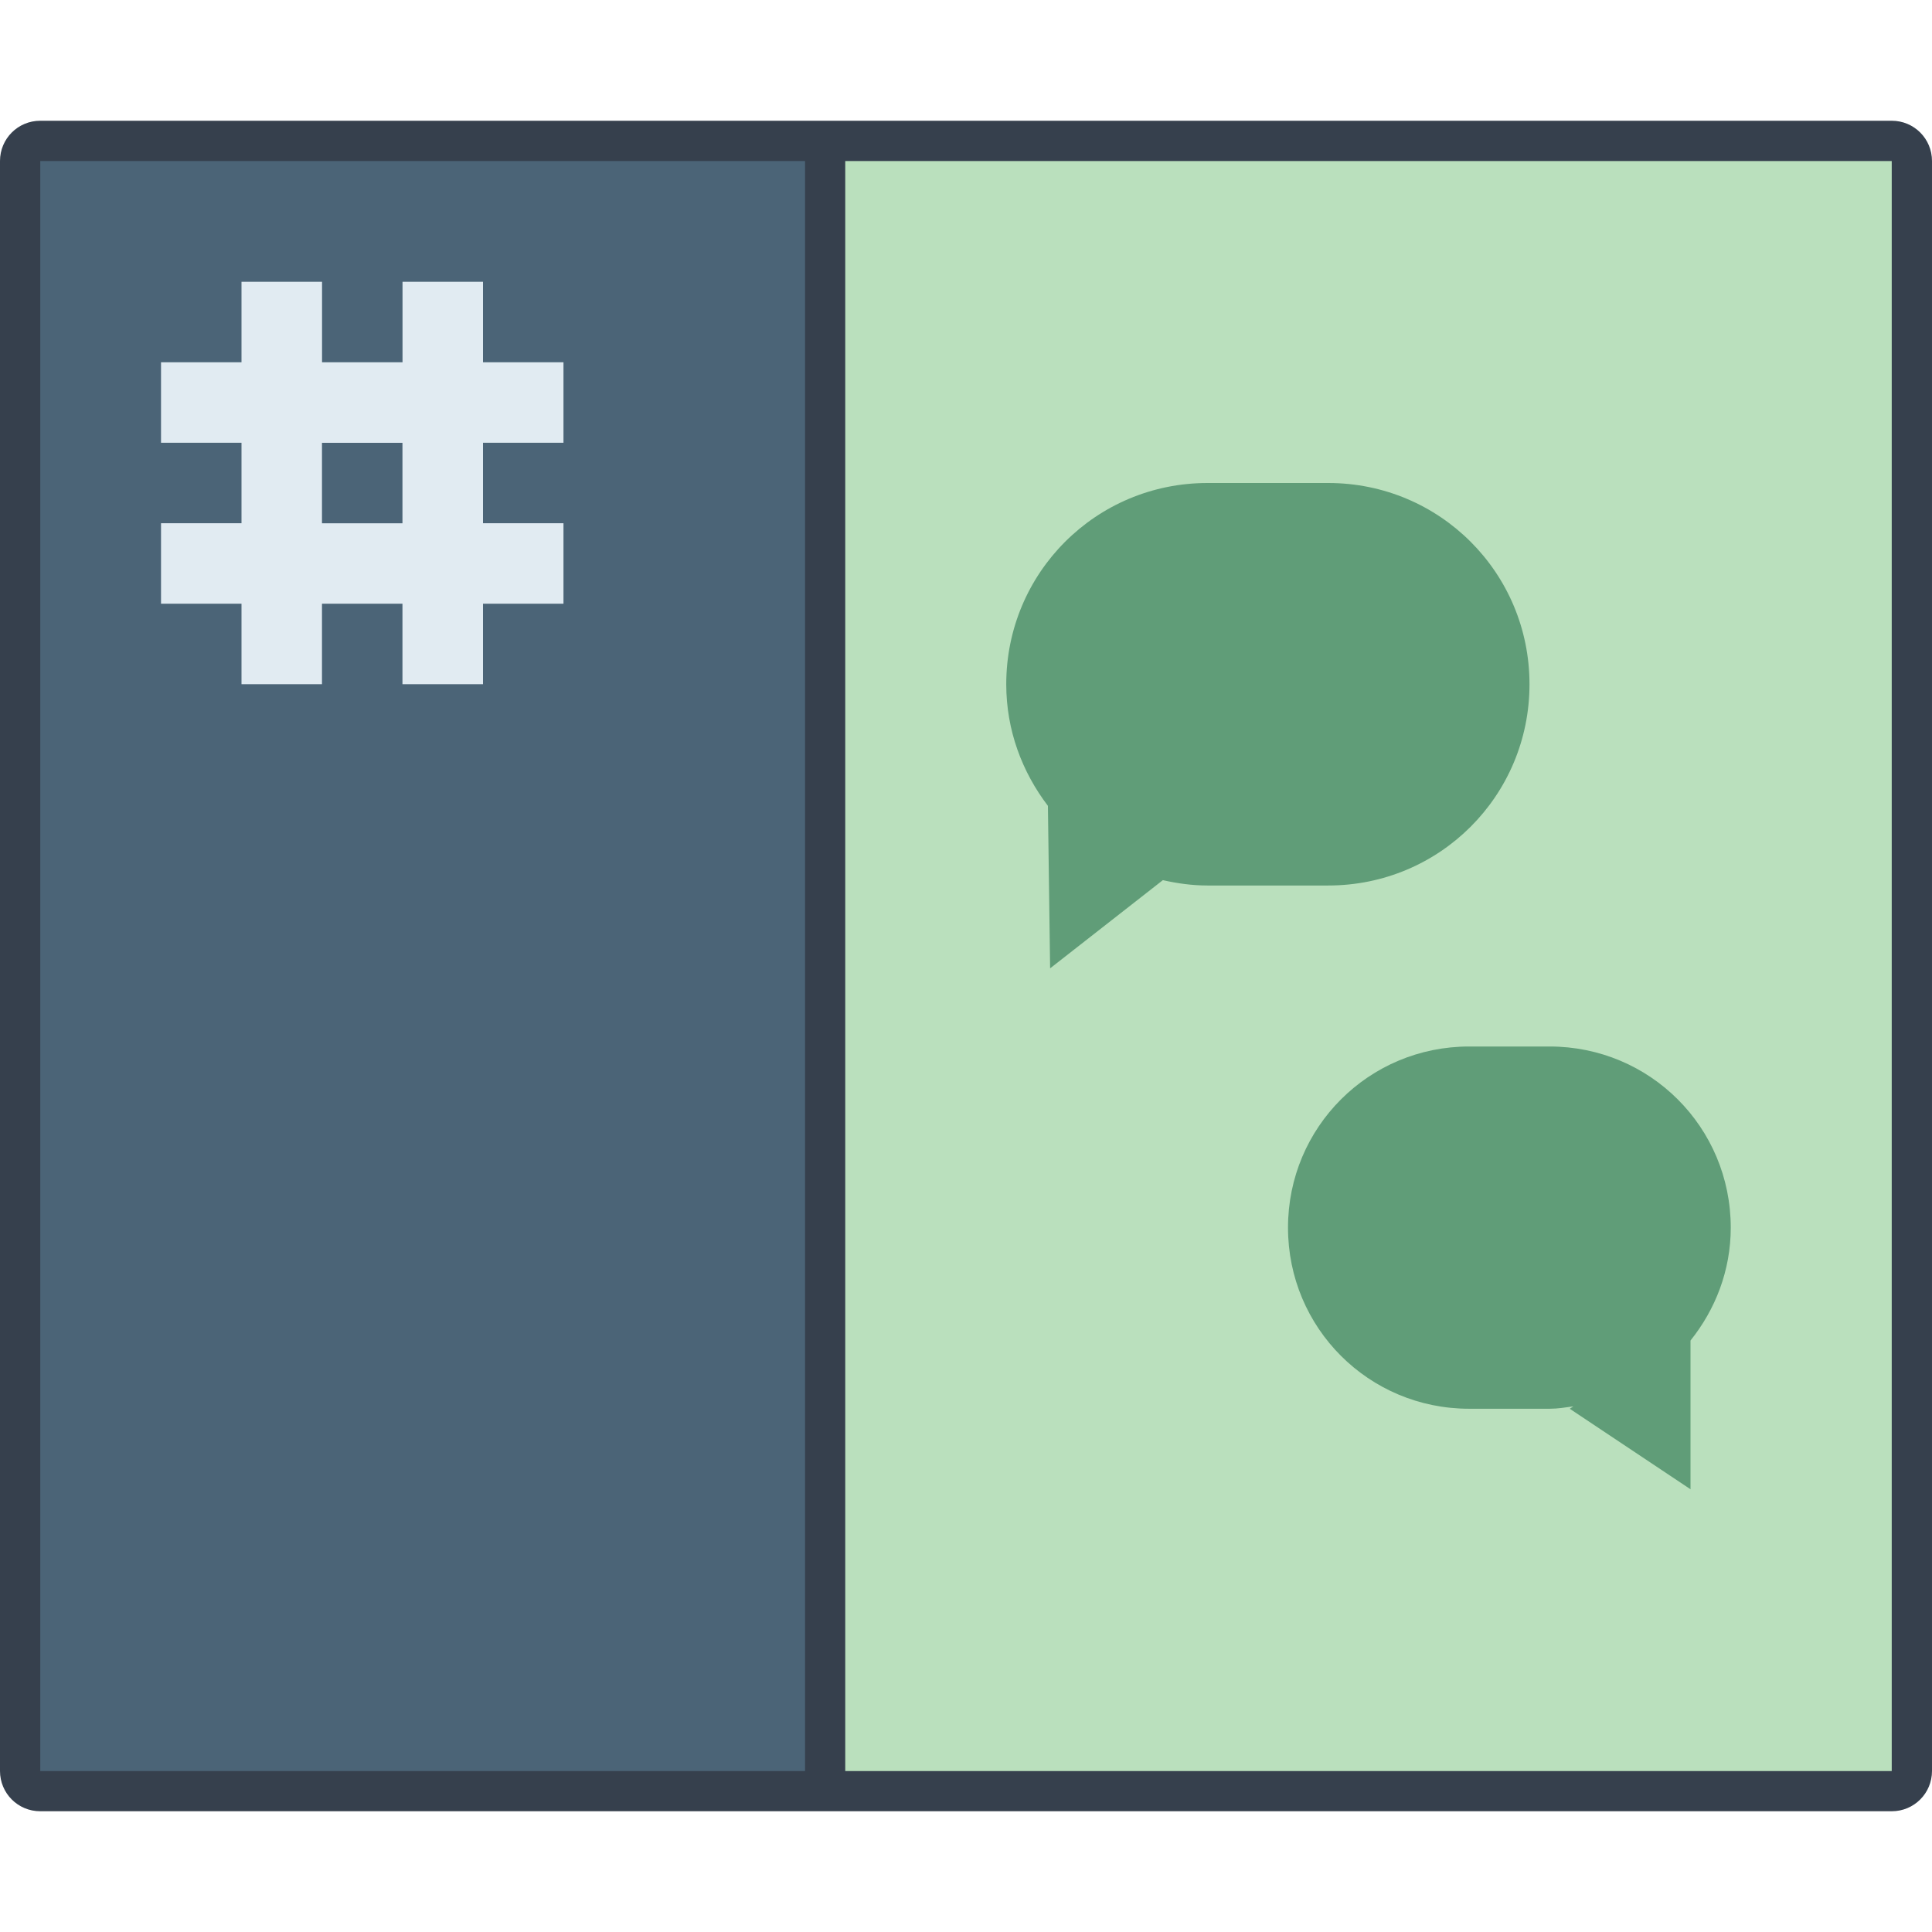 <?xml version="1.0" encoding="UTF-8" standalone="no"?>
<!-- Created with Inkscape (http://www.inkscape.org/) -->

<svg
   xmlns:dc="http://purl.org/dc/elements/1.1/"
   xmlns:cc="http://creativecommons.org/ns#"
   xmlns:rdf="http://www.w3.org/1999/02/22-rdf-syntax-ns#"
   xmlns:svg="http://www.w3.org/2000/svg"
   xmlns="http://www.w3.org/2000/svg"
   xmlns:sodipodi="http://sodipodi.sourceforge.net/DTD/sodipodi-0.dtd"
   xmlns:inkscape="http://www.inkscape.org/namespaces/inkscape"
   width="48"
   height="48"
   viewBox="0 0 48 48"
   version="1.1"
   id="svg8"
   inkscape:version="0.92.3 (2405546, 2018-03-11)"
   sodipodi:docname="linguist.svg">
  <title
     id="title7895">Antu icon Theme</title>
  <defs
     id="defs2">
    <style
       id="current-color-scheme"
       type="text/css">
      .ColorScheme-Text {
        color:#122036;
      }
      </style>
    <style
       type="text/css"
       id="current-color-scheme-1">
      .ColorScheme-Text {
        color:#122036;
      }
      </style>
    <style
       id="current-color-scheme-3"
       type="text/css">
      .ColorScheme-Text {
        color:#122036;
      }
      </style>
    <style
       id="current-color-scheme-53"
       type="text/css">
      .ColorScheme-Text {
        color:#122036;
      }
      </style>
    <style
       type="text/css"
       id="current-color-scheme-1-5">
      .ColorScheme-Text {
        color:#122036;
      }
      </style>
    <style
       type="text/css"
       id="current-color-scheme-5">
      .ColorScheme-Text {
        color:#122036;
      }
      </style>
  </defs>
  <sodipodi:namedview
     id="base"
     pagecolor="#ffffff"
     bordercolor="#666666"
     borderopacity="1.0"
     inkscape:pageopacity="0.0"
     inkscape:pageshadow="2"
     inkscape:zoom="16.000001"
     inkscape:cx="48.338587"
     inkscape:cy="24.538155"
     inkscape:document-units="px"
     inkscape:current-layer="g2369-9"
     showgrid="true"
     units="px"
     inkscape:window-width="1874"
     inkscape:window-height="1141"
     inkscape:window-x="46"
     inkscape:window-y="30"
     inkscape:window-maximized="1"
     objecttolerance="10"
     gridtolerance="10"
     guidetolerance="10">
    <inkscape:grid
       type="xygrid"
       id="grid7897"
       empspacing="4" />
  </sodipodi:namedview>
  <g
     inkscape:label="Capa 1"
     inkscape:groupmode="layer"
     id="layer1"
     transform="translate(0,-266.65)">
    <g
       id="g1006">
      <path
         id="rect896"
         d="m 1,269.65 h 46 c 0.554,0 1,0.446 1,1 v 40 c 0,0.554 -0.446,1 -1,1 H 1 c -0.554,0 -1,-0.446 -1,-1 v -40 c 0,-0.554 0.446,-1 1,-1 z"
         style="opacity:1;fill:#36404d;fill-opacity:1;stroke:none;stroke-width:9.962;stroke-linecap:round;stroke-linejoin:round;stroke-miterlimit:4;stroke-dasharray:none;stroke-opacity:1" />
      <g
         inkscape:label="Capa 1"
         id="layer1-62-0"
         transform="matrix(1.5,0,0,1.5,0,-160.95)">
        <g
           id="g2369-9"
           transform="translate(25,-5.583)">
          <path
             sodipodi:nodetypes="ccccc"
             inkscape:connector-curvature="0"
             id="path1011-6"
             d="m -24.333,293.317 0,26.667 h 12.667 v -26.667 z"
             style="fill:#4b6477;fill-opacity:1;stroke-width:1" />
          <path
             sodipodi:nodetypes="ccccc"
             inkscape:connector-curvature="0"
             id="path13-5-2-9-4-2-6-6-0"
             d="m -11,293.317 v 26.667 H 6.333 v -26.667 z"
             style="fill:#bae0bd;fill-opacity:1;stroke-width:1" />
          <g
             transform="translate(12,6.595)"
             id="layer1-6-2-2"
             inkscape:label="Capa 1"
             style="fill:#2aa65a;fill-opacity:1" />
          <g
             transform="translate(12,5.595)"
             id="layer1-6-6"
             inkscape:label="Capa 1" />
          <path
             inkscape:connector-curvature="0"
             id="rect925-7"
             d="m -21,295.317 v 1.333 h -1.333 v 1.333 H -21 v 1.333 h -1.333 v 1.333 H -21 v 1.333 h 1.333 v -1.333 h 1.333 v 1.333 H -17 v -1.333 h 1.333 v -1.333 H -17 v -1.333 h 1.333 v -1.333 H -17 v -1.333 h -1.333 v 1.333 h -1.333 v -1.333 z m 1.333,2.667 h 1.333 v 1.333 h -1.333 z"
             style="opacity:1;fill:#e1ebf2;fill-opacity:1;stroke:none;stroke-width:2.667;stroke-linecap:round;stroke-linejoin:round;stroke-miterlimit:4;stroke-dasharray:none;stroke-opacity:1" />
        </g>
      </g>
    </g>
    <g
       transform="translate(-520,-51)"
       id="layer1-1"
       inkscape:label="Capa 1">
      <path
         style="opacity:1;fill:#609d78;fill-opacity:1;stroke:none;stroke-width:2;stroke-linecap:round;stroke-linejoin:round;stroke-miterlimit:4;stroke-dasharray:none;stroke-dashoffset:0;stroke-opacity:1"
         d="m 550,329.65 c -2.77,0 -5,2.23 -5,5 0,1.143 0.395,2.181 1.035,3.021 l 0.055,4.037 2.801,-2.191 c 0.358,0.081 0.726,0.133 1.109,0.133 h 3 c 2.77,0 5,-2.23 5,-5 0,-2.77 -2.23,-5 -5,-5 z m 6.5,14 c -2.493,0 -4.5,2.007 -4.5,4.5 0,2.493 2.007,4.5 4.5,4.5 h 2 c 0.202,0 0.395,-0.033 0.59,-0.059 l -0.09,0.059 3,2 v -3.695 c 0.617,-0.77 1,-1.737 1,-2.805 0,-2.493 -2.007,-4.5 -4.5,-4.5 z"
         id="path1239"
         inkscape:connector-curvature="0" />
    </g>
  </g>
</svg>

